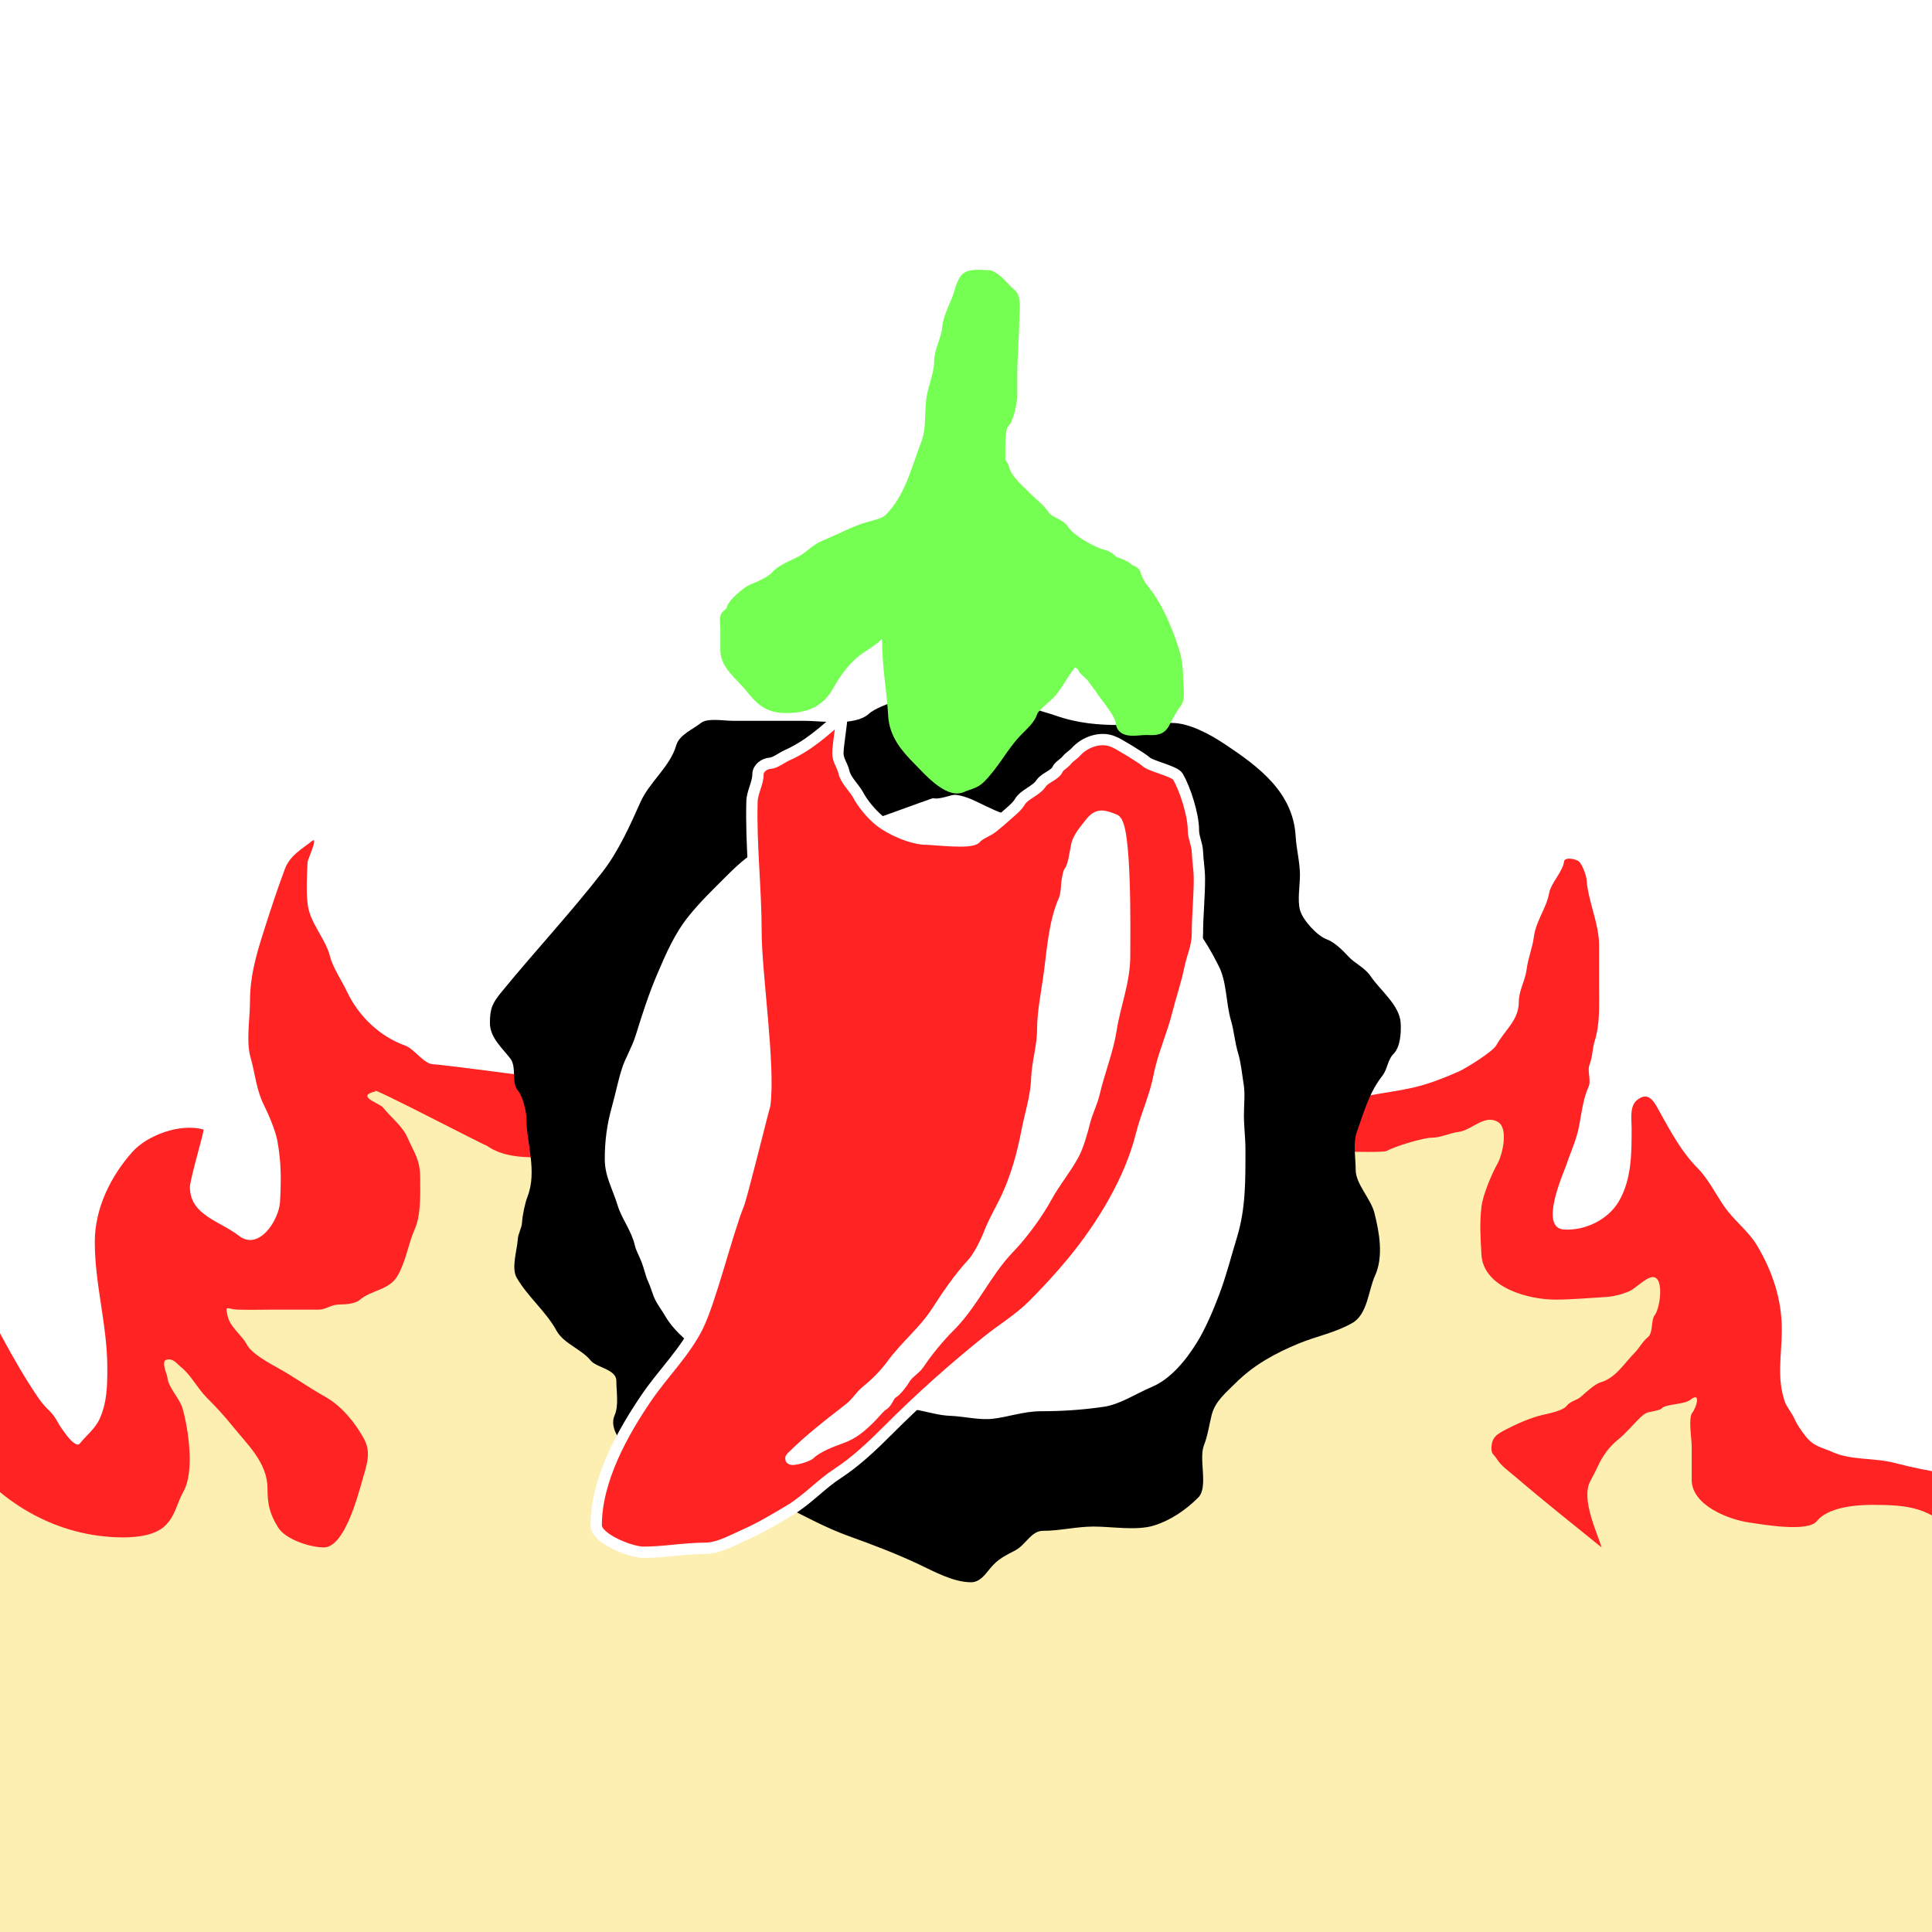 <svg width="512" height="512" viewBox="0 0 512 512" fill="none" xmlns="http://www.w3.org/2000/svg">
<rect x="0" y="0" width="512" height="512" fill="#333333" stroke="none"/>
<g clip-path="url(#clip0_189_195)">
<rect width="512" height="512" fill="white"/>
<path d="M386.5 284C375.274 288.912 372.815 288.46 360.759 290.684L158.5 288.03C156.913 287.237 116.723 282.061 115 282.061C112.308 282.061 109.86 277.974 107.372 277.086C100.53 274.642 94.987 269.198 91.968 262.824C90.655 260.052 88.193 256.384 87.472 253.501C86.26 248.653 82.18 244.768 81.539 239.645C81.093 236.077 81.364 232.075 81.502 228.479C81.527 227.833 84.496 221.426 82.681 222.878C80.027 225.001 76.855 226.659 75.496 230.285C73.447 235.749 71.642 241.295 69.857 246.905C67.835 253.26 66.246 258.763 66.246 265.478C66.246 269.866 65.178 275.966 66.393 280.218C67.574 284.351 67.948 288.855 69.857 292.674C71.108 295.176 73.005 299.575 73.505 302.329C74.566 308.163 74.523 312.826 74.206 318.543C73.949 323.159 68.712 331.701 63.261 327.461C58.279 323.586 50.326 322.029 50.326 314.563C50.326 312.643 54.233 299.428 53.938 299.344C47.759 297.579 38.997 300.858 35.07 305.277C29.282 311.788 25.12 320.263 25.12 329.156C25.12 340.415 28.437 351.155 28.437 362.47C28.437 367.186 28.383 371.565 26.447 375.92C25.232 378.655 22.911 380.34 21.14 382.553C19.826 384.196 15.738 377.755 15.318 376.915C14.864 376.008 14.004 374.791 13.328 374.114C12.308 373.094 11.283 372.067 10.454 370.872C3.176 360.383 -2.466 348.192 -8.709 337.116L-23.5 547.5L541.5 562.5L530.569 392.835C520.881 391.305 511.395 390.15 502.046 387.676C496.89 386.311 490.591 387.007 485.795 384.875C482.727 383.511 480.659 383.389 478.461 380.563C477.345 379.128 476.259 377.599 475.513 375.92C474.841 374.408 473.511 372.917 473.007 371.461C470.786 365.044 472.197 359.106 472.197 352.372C472.197 344.254 469.74 337.037 465.711 330.188C463.408 326.273 459.544 323.483 456.94 319.722C454.755 316.565 452.621 312.307 449.939 309.625C445.684 305.37 442.764 299.925 439.841 294.664C438.5 292.249 437.021 288.975 433.872 291.494C431.794 293.156 432.398 296.531 432.398 298.975V299.099C432.398 305.706 432.398 312.444 429.081 318.248C426.224 323.247 420.07 326.168 414.488 325.84C407.718 325.441 414.417 310.76 415.151 308.556C416.341 304.988 417.842 301.923 418.505 298.275C419.125 294.861 419.569 291.191 420.974 288.03C421.767 286.245 420.542 283.878 421.269 282.061C422.036 280.143 421.979 277.945 422.595 275.943C424.039 271.253 423.774 266.769 423.774 261.829V250.516C423.774 244.748 420.89 238.958 420.458 233.123C420.368 231.906 419.34 229.204 418.468 228.332C417.789 227.653 414.657 226.981 414.488 228.332C414.157 230.978 411.03 233.994 410.545 236.66C409.807 240.72 407.007 244.141 406.491 248.268C406.139 251.091 404.943 253.944 404.575 256.891C404.201 259.883 402.5 262.485 402.5 265.5C402.5 270.412 398.826 272.888 396.542 277C395.573 278.743 388.37 283.182 386.5 284Z" fill="#FF2323"/>
<path d="M32.749 407.427C14.913 407.427 -1.1 398.007 -11.362 382.885V543L522.5 537.5L518.629 406.764C511.316 399.451 505.9 398.804 496.076 398.804C491.654 398.804 484.41 399.457 481.483 403.116C479.05 406.157 466.905 403.96 463.574 403.484C458.254 402.724 448.317 398.988 448.317 392.171V383.216C448.317 381.422 447.369 375.778 448.465 374.409C449.559 373.041 450.878 368.631 447.986 370.945C446.313 372.283 441.349 372.026 440.357 373.266C439.982 373.735 437.442 374.099 436.746 374.298C435.816 374.564 434.947 375.397 434.24 376.104C432.584 377.76 430.648 380.039 428.749 381.558C426.59 383.285 424.814 385.686 423.627 388.191C422.931 389.661 422.25 391.067 421.453 392.502C418.869 397.154 423.336 406.363 424.438 410.081C416.784 403.891 409.065 397.768 401.59 391.36C399.918 389.927 397.826 388.514 396.652 386.607C395.889 385.366 395.252 385.472 395.252 383.88C395.252 380.852 396.708 380.086 399.224 378.761L399.232 378.757C401.99 377.306 405.84 375.631 408.85 374.962C410.414 374.614 414.162 373.84 415.151 372.603C416.284 371.188 417.842 371.161 418.984 370.134L419.147 369.987C420.38 368.875 422.753 366.736 424.143 366.339C428.235 365.169 430.53 361.168 433.208 358.489C434.297 357.401 435.341 355.456 436.709 354.362C438.158 353.203 437.474 349.841 438.515 348.54C439.952 346.742 441.085 338.442 438.036 338.442C436.163 338.442 433.51 341.505 431.587 342.275C429.405 343.148 427.502 343.616 425.101 343.749C420.911 343.982 416.543 344.412 412.166 344.412C405.316 344.412 393.093 341.372 392.598 332.473C392.354 328.079 392.08 324.273 392.598 319.869C392.983 316.599 395.249 311.25 396.91 308.261C398.158 306.016 399.835 298.967 396.947 297.317C393.284 295.224 390.058 299.551 386.5 299.97C384.32 300.226 381.79 301.5 379.5 301.5C377.092 301.5 369.619 303.823 367.5 305C365.564 306.076 319.745 303.618 317.5 303.618C315.375 303.618 247.085 308.261 162 308.261C153.247 303.885 137.771 309.925 129 303.618C128.479 303.598 97.082 287.227 99.56 289.21C94 290.5 100.558 292.323 101.5 293.5C103.716 296.27 106.58 298.306 108 301.5C109.923 305.827 111.352 307.385 111.352 312.241C111.352 316.478 111.61 321.942 109.878 325.839C108.136 329.759 107.617 334.162 105.382 338.074C103.202 341.889 98.466 341.858 95.432 344.412C93.895 345.707 91.396 345.631 89.463 345.739C87.669 345.839 86.254 347.066 84.488 347.066H72.216C69.177 347.066 66.114 347.174 63.077 347.066C60.045 346.957 59.626 345.629 60.313 348.724C60.99 351.77 64.05 353.735 65.436 356.352C66.713 358.765 71.446 361.304 73.874 362.653C77.964 364.925 81.923 367.788 86.146 370.134C90.496 372.551 94.057 376.959 96.427 381.226C98.471 384.904 97.134 388.371 96.132 391.876C94.869 396.3 91.325 410.081 85.814 410.081C82.215 410.081 75.65 407.981 73.69 404.774C71.519 401.221 70.89 398.819 70.89 394.493C70.89 387.584 65.501 382.782 61.603 377.91C59.486 375.263 57.242 372.848 54.822 370.429C52.34 367.946 50.606 364.403 48.005 362.322C46.798 361.356 45.897 359.845 44.062 360.369C42.613 360.783 44.32 364.351 44.357 364.975C44.513 367.63 47.618 370.586 48.374 373.23C49.86 378.432 51.636 389.815 48.668 395.156C46.856 398.419 46.512 401.587 43.841 404.258C41.249 406.85 36.418 407.427 32.749 407.427Z" fill="#FDEEB2"/>
<path d="M237.484 185.623C241.367 183.858 243.907 180.497 247.959 179.092C249.058 176.892 252.004 176.283 254.206 177.262C255.905 178.017 256.826 177.051 258.307 178.398C259.23 179.236 262.378 180.995 263.576 181.363C265.82 182.054 268.359 184.846 270.423 186.159C273.284 187.98 276.592 188.531 279.73 189.63C285.672 191.709 291.141 192.154 297.367 192.154C301.836 192.154 306.084 191.586 310.555 191.586C315.242 191.586 320.815 194.692 324.626 197.233C333.653 203.251 342.717 209.98 343.367 221.685C343.552 225.005 344.503 228.511 344.503 231.907C344.503 234.648 343.782 238.611 344.535 241.246C345.276 243.84 349.007 247.989 351.634 248.945C353.671 249.686 355.875 251.888 357.313 253.456C359.024 255.323 361.718 256.437 363.244 258.725C365.628 262.3 370.933 266.38 371.195 271.093C371.343 273.761 371.115 277.483 369.239 279.359C367.758 280.84 367.655 283.392 366.399 285.007C365.415 286.273 364.391 287.856 363.686 289.266C361.95 292.738 360.872 296.362 359.553 300.056C358.553 302.856 359.269 307.008 359.269 309.995C359.269 313.826 363.273 317.586 364.254 321.511C365.53 326.614 366.71 333.01 364.38 338.106C362.634 341.926 362.438 348.285 358.385 350.6C353.786 353.228 349.064 354.032 344.219 356.027C338.033 358.574 332.272 361.696 327.466 366.502C324.888 369.08 322.016 371.326 321.093 375.02C320.447 377.605 320.05 380.529 319.073 382.971C317.584 386.696 320.322 394.09 317.528 396.885C314.257 400.155 310.196 402.911 305.854 404.268C301.23 405.713 294.69 404.552 289.858 404.552C285.254 404.552 280.897 405.688 276.354 405.688C273.338 405.688 271.785 409.37 269.224 410.767C266.503 412.251 264.533 413.037 262.44 415.594C261.034 417.313 259.642 419.317 257.329 419.317C252.68 419.317 247.506 416.453 243.415 414.522C237.476 411.717 231.184 409.337 224.99 407.107C218.912 404.919 213.391 401.876 207.637 398.999C198.402 394.381 188.176 394 178.137 391.49C173.346 390.292 160.023 381.49 162.898 375.02C164.012 372.516 163.34 368.685 163.34 365.934C163.34 362.844 158.06 362.457 156.525 360.539C154.156 357.577 149.351 356.067 147.47 352.62C144.701 347.542 139.809 343.637 136.901 338.548C135.457 336.021 137.069 331.107 137.216 328.452C137.301 326.932 138.27 325.466 138.352 323.909C138.448 322.087 139.134 318.815 139.803 317.094C142.421 310.363 139.488 302.798 139.488 296.081C139.488 294.456 138.419 290.336 137.343 289.14C135.384 286.963 137.05 282.846 135.197 280.464C132.972 277.603 129.833 274.913 129.833 271.093C129.833 267.21 130.508 265.82 132.957 262.827C141.851 251.957 151.127 242.053 159.68 231.055C163.865 225.676 167.008 218.686 169.713 212.598C172.099 207.23 177.598 203.16 179.21 197.517C180.013 194.707 183.681 193.259 185.773 191.586C187.476 190.223 191.787 191.018 194.007 191.018H213.032C217.833 191.018 226.513 192.53 230.227 189.188C231.944 187.642 235.289 186.62 237.484 185.623Z" fill="black"/>
<path d="M214.224 220.792C225.48 218.097 236.263 213.769 247.173 209.943C248.494 210.604 251.459 209.14 252.999 209.14C254.434 209.14 256.705 209.849 258.022 210.434C260.785 211.662 263.415 213.13 266.282 214.162C272.921 216.553 279.751 218.748 286.149 221.775C294.793 225.863 303.035 230.043 310.258 236.463C316.386 241.91 320.674 248.053 324.322 255.349C326.683 260.07 326.281 265.321 327.715 270.238C328.519 272.994 328.702 275.875 329.546 278.654C330.343 281.28 330.619 284.375 331.064 287.092C331.506 289.796 331.153 292.817 331.153 295.553C331.153 298.578 331.555 301.525 331.555 304.549C331.555 312.784 331.667 320.432 329.233 328.39C327.675 333.485 326.421 338.524 324.523 343.548C322.898 347.85 320.896 352.606 318.496 356.518C315.556 361.309 311.255 366.635 305.928 368.885C301.688 370.675 297.401 373.602 292.779 374.287C287.141 375.122 281.582 375.492 275.881 375.492C271.473 375.492 267.525 377.004 263.246 377.479C259.36 377.911 255.458 376.841 251.593 376.698C248.939 376.6 246.128 375.803 243.534 375.269C240.93 374.733 238.291 374.373 235.721 373.707C230.179 372.27 224.518 371.279 218.956 369.867C207.296 366.906 193.695 365.902 183.686 358.527C180.416 356.118 177.066 353.102 175.024 349.575C174.099 347.976 173.056 346.693 172.212 344.954C171.476 343.439 171.145 341.835 170.426 340.311C169.623 338.611 169.277 336.661 168.595 334.909C168.045 333.494 167.132 331.942 166.809 330.489C165.986 326.783 163.399 323.637 162.3 320.041C160.918 315.519 158.773 312.096 158.773 307.183C158.773 302.037 159.389 297.58 160.782 292.629C161.713 289.318 162.356 285.928 163.416 282.65C164.375 279.686 166.087 276.986 167.01 274.011C168.731 268.466 170.473 263.006 172.747 257.67C175.104 252.142 177.459 246.696 181.252 241.955C184.351 238.081 187.713 234.847 191.231 231.329C195.074 227.486 199.305 223.446 204.826 222.377C207.938 221.775 211.135 221.532 214.224 220.792Z" fill="white" stroke="black" stroke-width="3" stroke-linecap="round"/>
<path d="M267.834 77.894C265.746 76.224 264.823 74.267 262.276 73.13C260.703 73.13 257.249 72.569 256.041 73.777C254.871 74.948 254.285 78.066 253.689 79.482C252.739 81.738 251.345 84.603 251.16 87.01C250.929 90.011 249.043 92.879 249.043 95.92C249.043 99.263 247.369 102.665 246.955 105.977C246.479 109.784 246.998 113.928 245.573 117.593C242.748 124.856 241.257 132.024 235.692 137.589C234.301 138.98 230.657 139.577 228.811 140.236C225.195 141.527 221.983 143.271 218.46 144.706C216.281 145.593 214.553 147.576 212.52 148.705C210.395 149.885 207.275 150.888 205.668 152.763C204.511 154.113 201.163 155.637 199.522 156.233C198.184 156.72 194.176 160.066 193.993 161.526C193.903 162.249 192.955 162.692 192.523 163.232C192.08 163.786 192.405 165.594 192.405 166.29V172.378C192.405 176.218 196.543 179.138 198.757 181.905C201.541 185.385 203.488 187.463 208.285 187.463C213.179 187.463 216.963 186.24 219.518 181.641C221.682 177.746 224.436 174.079 228.135 171.613C230.273 170.188 232.654 168.901 233.957 166.555C234.861 164.928 235.28 169.248 235.28 170.26C235.28 176.781 236.53 183.156 236.868 189.58C237.128 194.506 240.109 198.056 243.485 201.431C245.618 203.565 251.218 210.139 254.865 208.518C256.754 207.679 258.236 207.617 259.747 206.107C261.401 204.453 263.072 202.192 264.393 200.284C266.026 197.926 267.812 195.395 269.804 193.403C271.029 192.178 272.953 190.452 273.421 188.816C273.852 187.307 276.84 185.132 277.949 184.023C279.964 182.008 281.401 178.943 283.213 176.612C283.913 175.712 284.404 174.571 285.301 175.289C286.053 175.89 286.922 176.197 287.183 177.112C287.311 177.561 289.139 178.907 289.536 179.523C290.275 180.673 291.168 181.67 291.918 182.817C293.474 185.197 296.895 188.859 297.211 191.698C297.499 194.294 301.691 193.286 303.563 193.286C305.52 193.286 307.397 193.676 308.444 191.698C309.416 189.862 310.511 187.718 311.738 186.14C312.689 184.917 312.032 181.315 312.032 179.788C312.032 177.055 311.725 174.605 310.855 171.995C308.97 166.338 306.682 160.722 302.769 155.939C302.026 155.031 301.135 153.38 300.887 152.263C300.648 151.189 299.308 151.312 298.799 150.675C298.333 150.093 296.393 149.362 295.623 149.087C294.572 148.712 293.762 147.498 292.712 147.264C289.579 146.568 283.491 143.151 281.743 140.354C280.837 138.905 277.746 138.346 276.685 136.648C275.709 135.087 273.776 133.622 272.45 132.296C270.326 130.172 266.674 127.197 266.01 124.209C265.762 123.093 264.922 122.926 264.922 121.563V118.387C264.922 116.773 264.89 112.855 266.246 111.77C267.025 111.147 268.098 106.263 268.098 105.154V99.067C268.098 93.958 268.628 89.089 268.628 83.952C268.628 82.349 269.207 78.993 267.834 77.894Z" fill="#75FF53" stroke="#75FF53" stroke-width="3" stroke-linecap="round"/>
<path d="M208.55 200.167C214.171 197.669 218.574 193.728 223.106 189.581C223.106 191.698 222.048 197.52 222.048 199.638C222.048 201.495 223.255 202.822 223.665 204.666C224.134 206.774 226.473 208.88 227.459 210.753C228.638 212.995 230.999 215.792 232.928 217.37C236.078 219.947 241.835 222.398 245.632 222.398C247.567 222.398 257.388 223.613 258.571 222.134C259.469 221.011 261.791 220.246 263.07 219.222C264.416 218.146 265.657 217.068 266.922 215.929C267.933 215.019 269.547 213.746 270.216 212.577C271.411 210.485 274.603 209.614 275.921 207.577C276.851 206.14 279.669 205.382 280.273 203.872C280.607 203.037 282.075 202.274 282.684 201.49C283.4 200.57 284.405 200.058 285.154 199.226C287.55 196.565 291.792 195.112 295.094 196.579C296.088 196.864 302.933 201.081 303.673 201.821C304.915 203.063 311.335 204.354 312.173 205.821C314.089 209.173 316.267 215.876 316.267 220.016C316.267 221.951 317.247 223.646 317.325 225.692C317.417 228.072 317.855 230.488 317.855 232.985C317.855 237.906 317.325 242.742 317.325 247.541C317.325 250.831 315.973 253.523 315.326 256.687C314.463 260.905 313.07 264.857 312.032 269.008C310.669 274.462 308.224 279.663 307.151 285.27C306.126 290.62 303.773 295.576 302.475 300.767C299.495 312.686 292.235 324.641 284.507 334.085C281.109 338.238 277.465 342.186 273.656 345.995C270.14 349.511 265.746 352.152 261.864 355.258C252.466 362.776 243.764 370.594 235.281 379.077C231.259 383.099 226.806 387.345 222.018 390.457C217.568 393.35 213.951 397.418 209.462 400.132C205.518 402.517 201.358 404.992 197.14 406.837C194.115 408.16 190.377 410.307 186.995 410.307C181.508 410.307 176.035 411.366 170.439 411.366C167.338 411.366 158 407.84 158 404.22C158 392.258 164.979 379.633 171.527 370.108C175.745 363.972 181.481 358.346 184.878 351.552C188.243 344.823 192.787 326.376 195.673 319.321C196.593 317.074 201.984 295.14 202.673 292.821C204.051 282.321 200.346 257.916 200.346 246.865C200.346 235.331 198.958 223.871 199.287 212.341C199.355 209.956 200.875 207.555 200.875 205.196C200.875 203.579 202.581 202.371 204.051 202.284C205.42 202.204 207.223 200.757 208.55 200.167Z" fill="#FF2323" stroke="white" stroke-width="3" stroke-linecap="round"/>
<path d="M298.038 253.248C298.038 247.691 298.5 218.5 295.391 217.254C292.283 216.009 290.925 215.691 289.039 218.049C287.807 219.589 285.788 221.963 285.364 223.871C284.898 225.966 284.598 229.556 283.335 231.135C283.113 231.411 282.688 234.074 282.688 234.458C282.688 235.479 282.454 237.497 282.041 238.427C279.276 244.648 278.905 252.411 277.953 259.071C277.32 263.504 276.336 268.379 276.336 272.833C276.336 277.286 274.905 281.537 274.748 285.949C274.577 290.745 272.996 295.423 272.101 300.123C271.04 305.695 269.392 311.584 267.073 316.737C265.579 320.056 263.623 323.201 262.309 326.559C261.355 328.996 259.461 332.976 257.692 334.881C254.23 338.61 251.028 343.314 248.282 347.585C244.897 352.851 239.938 356.74 236.313 361.759C234.664 364.043 231.971 366.763 229.756 368.523C228.049 369.878 226.961 371.843 225.256 373.169C219.891 377.342 214.554 381.43 209.759 386.225C208.503 387.481 213.813 386.112 214.641 385.284C216.427 383.498 220.396 381.964 222.874 381.079C226.198 379.892 228.31 378.026 230.814 375.521C231.674 374.661 233.02 372.898 233.99 372.316C235.29 371.536 235.347 369.81 236.637 369.052C237.512 368.537 239.164 366.421 239.695 365.464C240.585 363.862 242.516 362.894 243.489 361.436C245.724 358.083 248.78 354.379 251.693 351.467C257.776 345.384 261.354 337.033 267.22 330.941C270.935 327.083 274.881 321.724 277.424 317.061C279.507 313.242 282.417 309.805 284.511 305.916C285.744 303.625 286.813 299.764 287.451 297.211C288.099 294.621 289.378 292.247 289.98 289.654C291.294 284.004 293.558 278.524 294.45 272.833C295.507 266.096 298.038 260.165 298.038 253.248Z" fill="white" stroke="white" stroke-width="3" stroke-linecap="round"/>
</g>
<defs>
<clipPath id="clip0_189_195">
<rect width="512" height="512" fill="white"/>
</clipPath>
</defs>
</svg>

